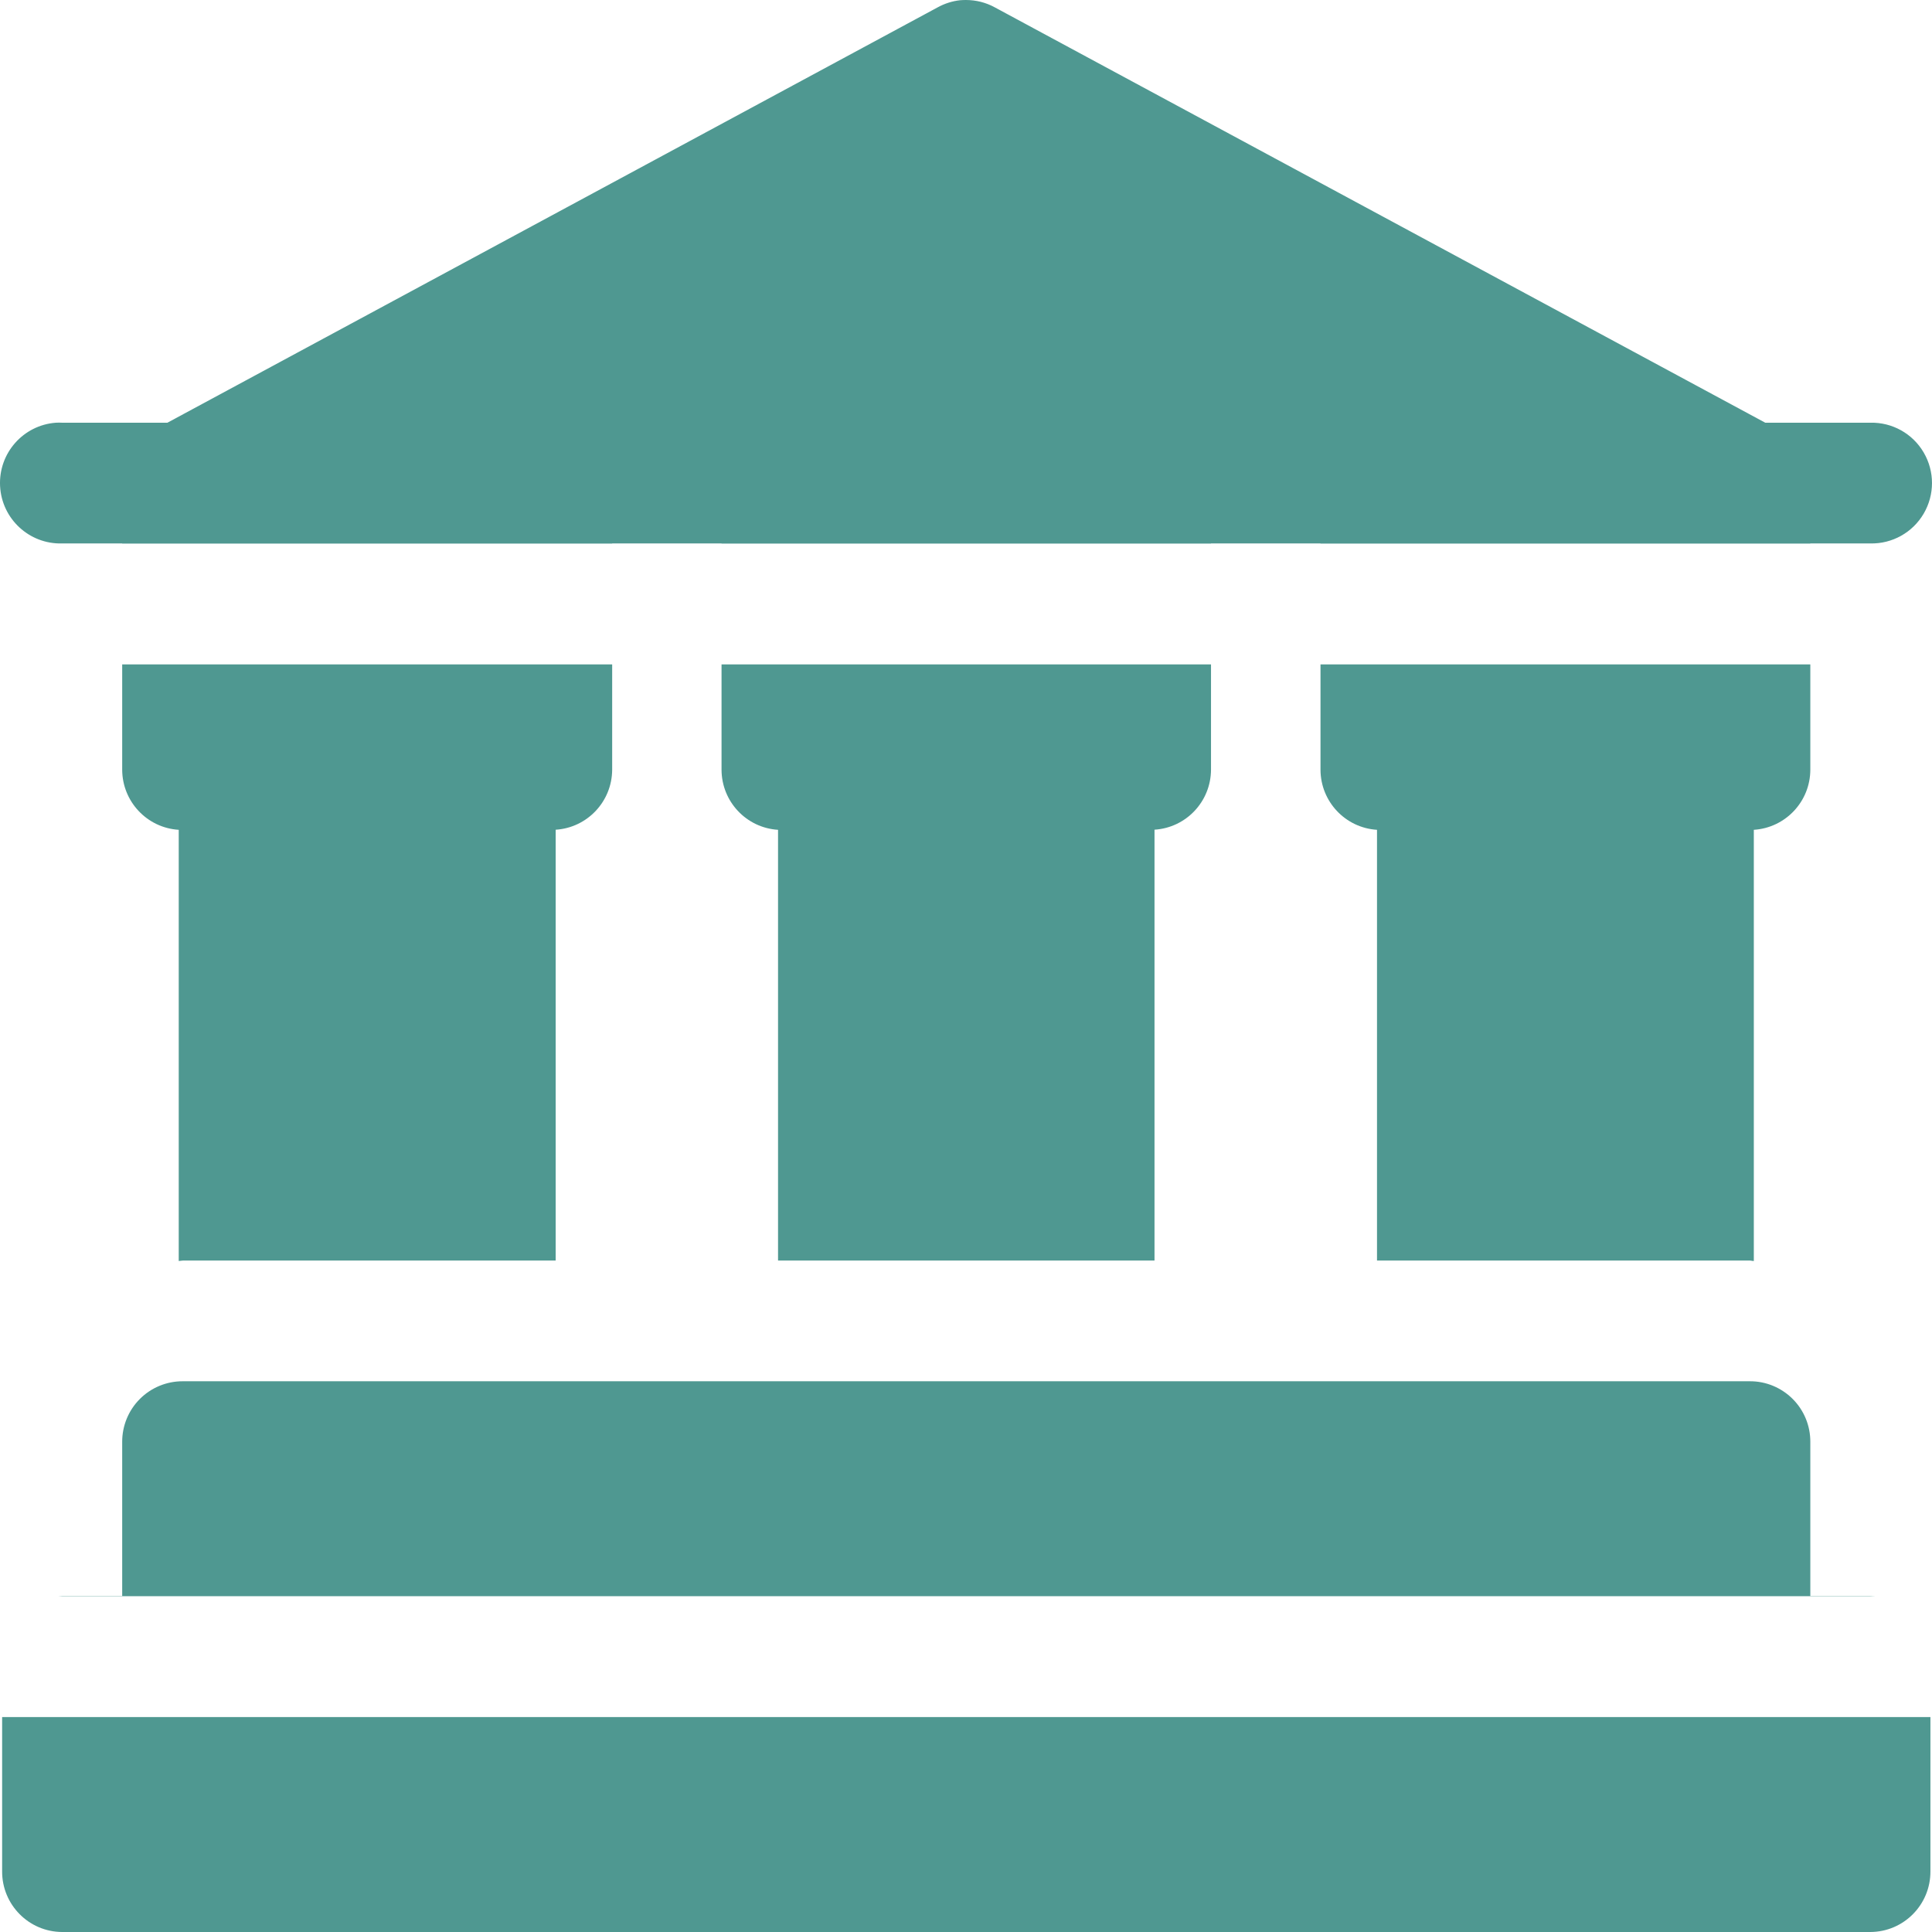 <?xml version="1.0" encoding="UTF-8"?>
<svg width="49px" height="49px" viewBox="0 0 49 49" version="1.1" xmlns="http://www.w3.org/2000/svg" xmlns:xlink="http://www.w3.org/1999/xlink">
    <!-- Generator: Sketch 55.2 (78181) - https://sketchapp.com -->
    <title>icn_bank</title>
    <desc>Created with Sketch.</desc>
    <g id="Fees-and-Costs" stroke="none" stroke-width="1" fill="none" fill-rule="evenodd">
        <g id="Fees-and-Cost" transform="translate(-953, -1178)" fill="#4F9891">
            <g id="Group-3-Copy-2" transform="translate(781, 1178)">
                <g id="icn_bank" transform="translate(172, 0)">
                    <path d="M24.498,5.85169564e-05 C24.448,-0 24.398,0.002 24.349,0.006 C24.151,0.028 23.959,0.089 23.784,0.185 L4.246,10.721 L1.577,10.721 C1.524,10.718 1.471,10.718 1.418,10.721 C0.588,10.782 -0.041,11.496 0.002,12.329 C0.045,13.162 0.745,13.807 1.577,13.783 L3.099,13.783 L3.099,13.786 L15.526,13.786 L15.526,13.783 L18.3,13.783 L18.3,13.786 L30.714,13.786 L30.714,13.783 L33.491,13.783 L33.491,13.786 L45.914,13.786 L45.914,13.783 L47.437,13.783 C47.991,13.795 48.509,13.506 48.789,13.027 C49.07,12.548 49.07,11.955 48.789,11.476 C48.509,10.997 47.991,10.708 47.437,10.721 L44.771,10.721 L25.229,0.186 C25.005,0.063 24.753,-0 24.498,5.85169564e-05 L24.498,5.85169564e-05 Z M3.099,16.851 L3.099,19.524 C3.103,20.33 3.729,20.996 4.533,21.046 L4.533,31.982 C4.571,31.981 4.607,31.97 4.646,31.97 L14.093,31.97 L14.093,21.044 C14.895,20.993 15.521,20.329 15.526,19.524 L15.526,16.851 L3.099,16.851 Z M18.3,16.851 L18.3,19.524 C18.303,20.33 18.929,20.996 19.733,21.046 L19.733,31.97 L29.281,31.97 L29.281,21.043 C30.083,20.993 30.709,20.329 30.714,19.524 L30.714,16.851 L18.3,16.851 Z M33.491,16.851 L33.491,19.524 C33.494,20.33 34.121,20.996 34.924,21.046 L34.924,31.97 L44.368,31.97 C44.406,31.97 44.443,31.982 44.481,31.982 L44.481,21.046 C45.284,20.995 45.911,20.33 45.914,19.524 L45.914,16.851 L33.491,16.851 Z M4.634,35.032 C4.227,35.031 3.835,35.192 3.547,35.481 C3.259,35.769 3.098,36.161 3.099,36.569 L3.099,40.477 L1.577,40.477 C1.543,40.478 1.509,40.48 1.475,40.483 L47.565,40.483 C47.523,40.48 47.48,40.478 47.437,40.477 L45.914,40.477 L45.914,36.569 C45.916,36.161 45.755,35.769 45.467,35.481 C45.178,35.192 44.787,35.03 44.38,35.032 L4.634,35.032 Z M0.054,43.549 L0.054,47.463 C0.051,48.308 0.732,48.997 1.577,49 L47.437,49 C48.281,48.997 48.963,48.309 48.96,47.463 L48.96,43.549 L0.054,43.549 Z" id="Shape"></path>
                </g>
            </g>
        </g>
    </g>
</svg>